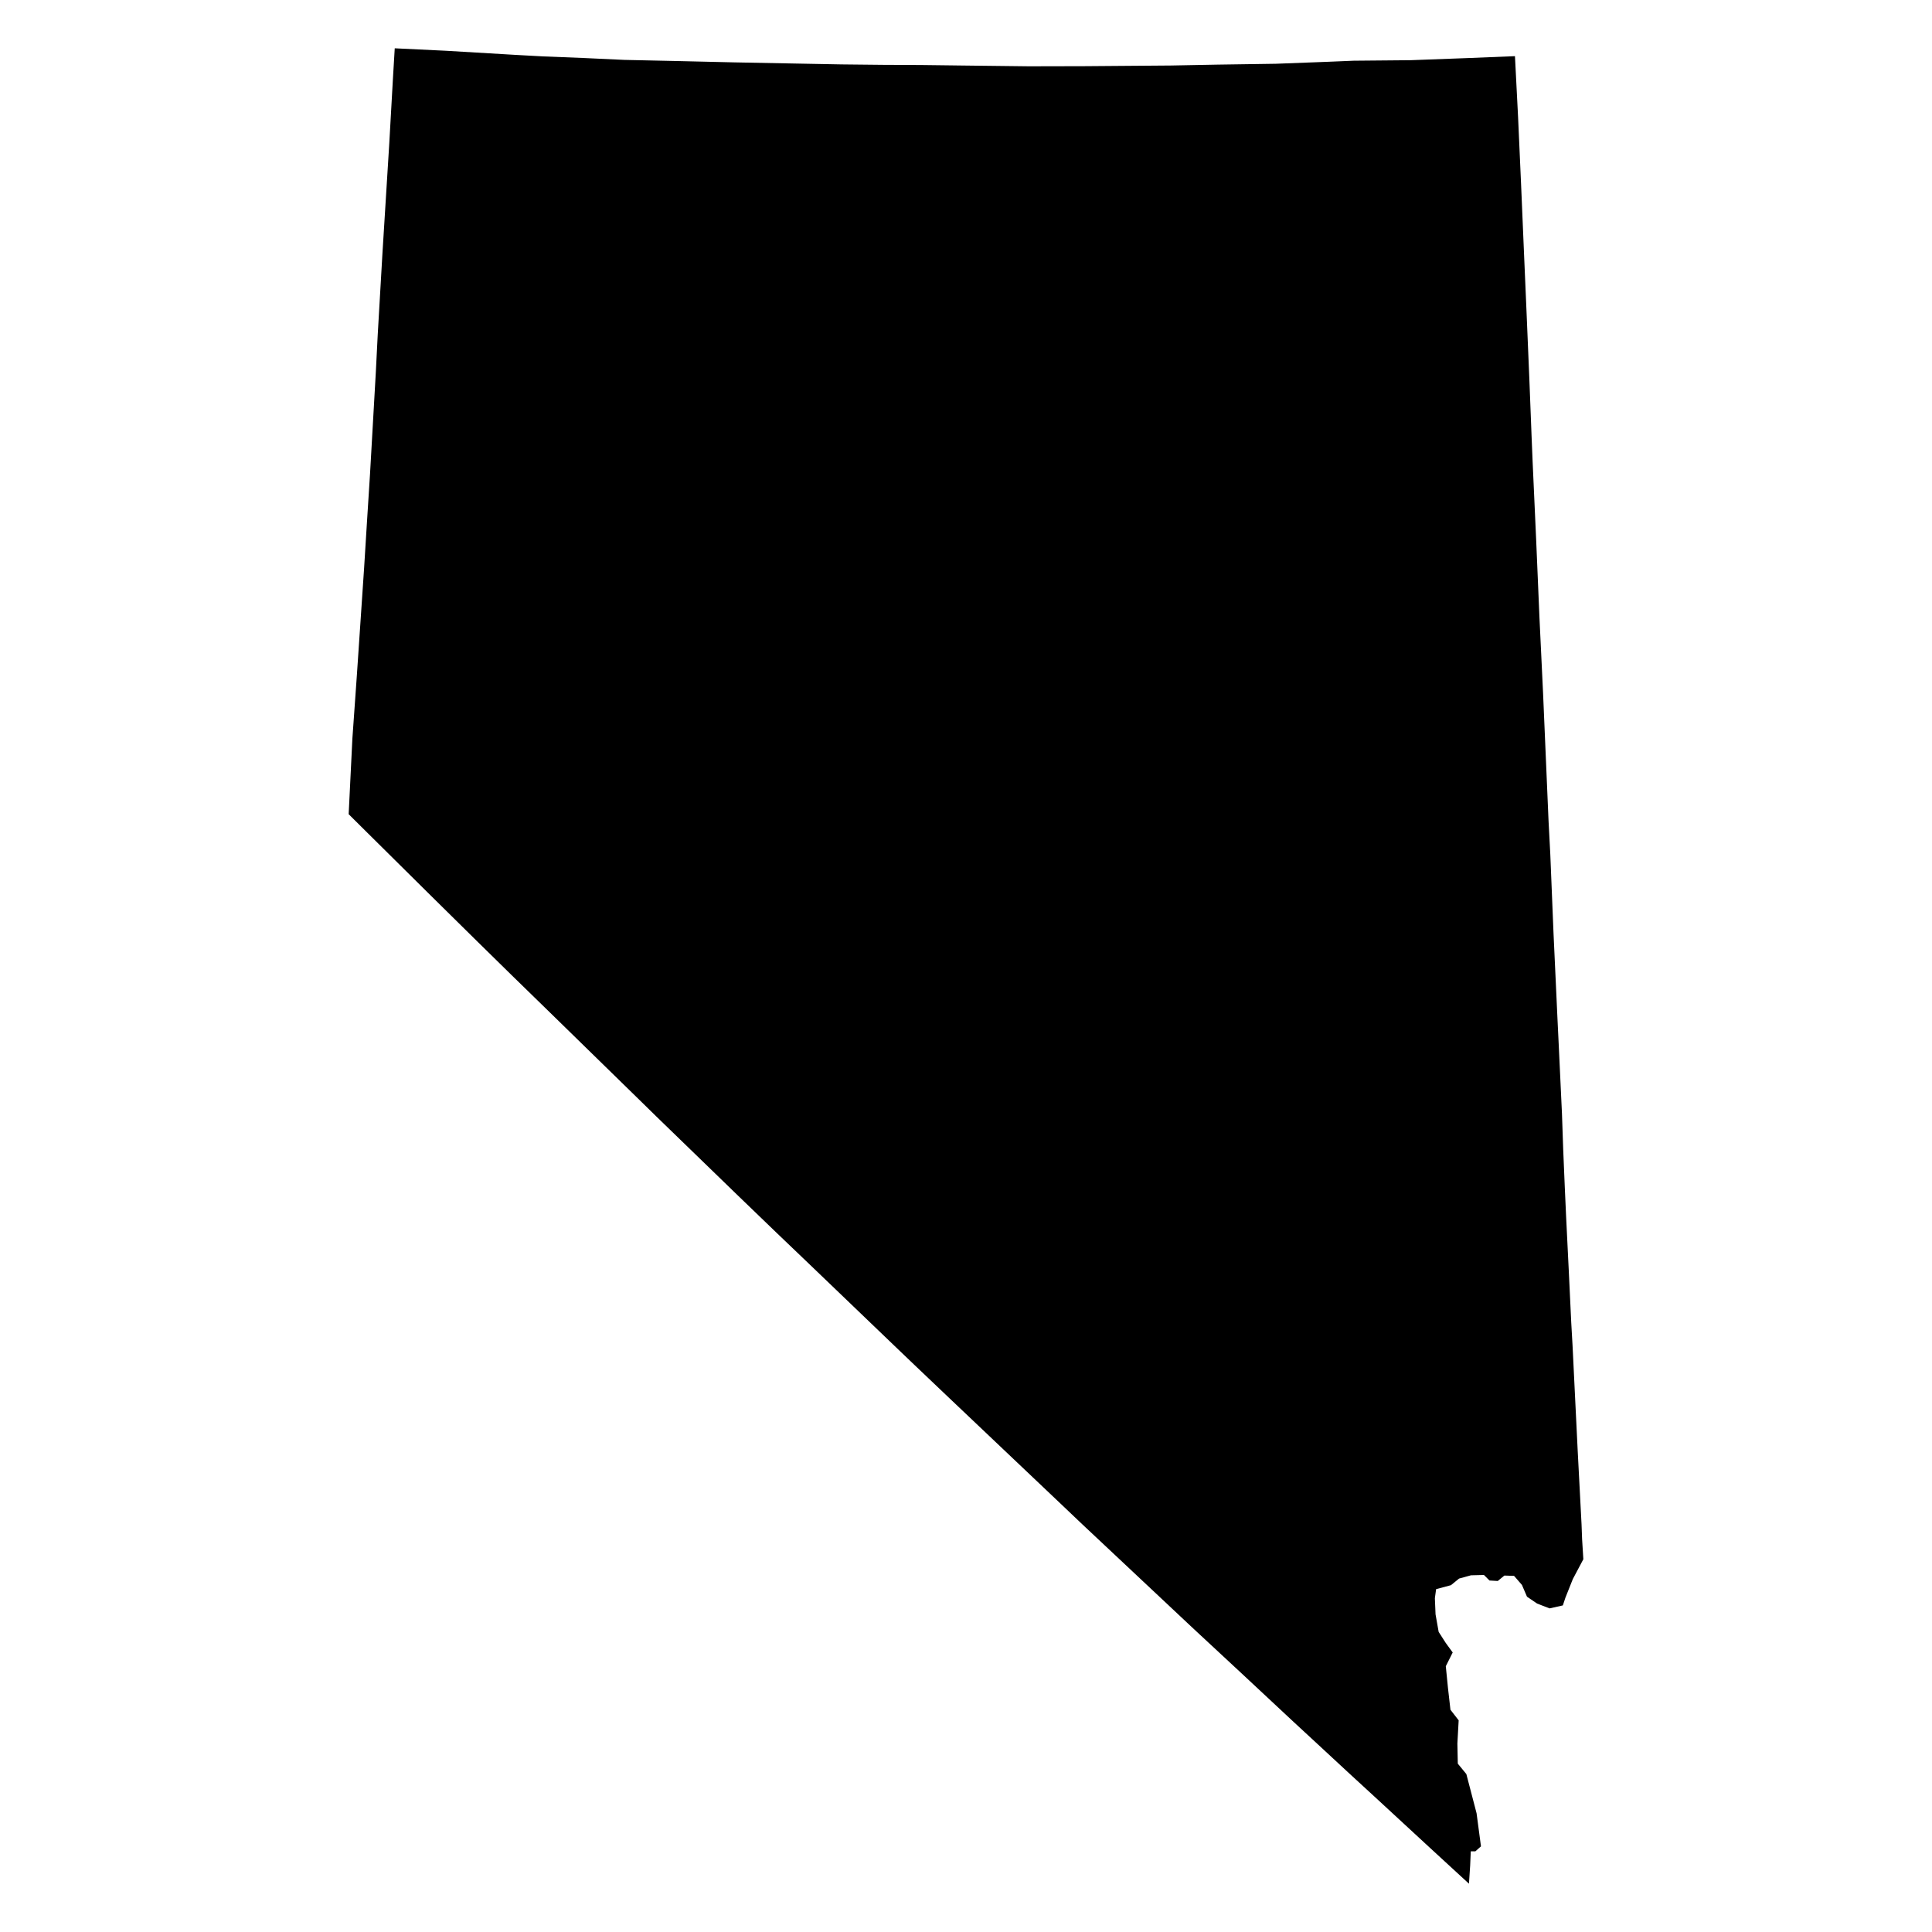 <svg height="1000" width="1000"><path class="americon" d="M182.628 378.98l1.215-17.168.885-12.514 1.653-24.46 2.1-31.142 1.401-22.564 1.642-25.846 3.015-52.904.97-19.142 2.431-41.918 3.549-57.11 1.892-33.56.937-15.652 26.589 1.28 35.526 2.107 3.5.195 11.268.614 20.164.796 21.9 1.013 26.76.582 29.575.69 31.515.602 24.313.46 21.432.224 20.04.093 16.707.205.77.012 38.202.45 28.55-.063 45.042-.352 23.781-.454 30.381-.447 26.82-1.018 13.527-.562 29.309-.262 30.787-1.147 23.361-.949 1.61 31.422 1.537 34.402 1.586 37.355 1.183 27.396v.004l1.517 36.14 1.189 30.513.531 12.923 1.692 37.35.115 2.53 1.081 25.517.632 14.912 1.603 33.537.274 5.716 2.839 66.207.895 17.02 1.104 27.074.574 14.057v.007l1.053 22.697.963 20.865.658 13.675v.022l1.703 36.174.63 18.37.81 19.18.686 15.33 1.392 28.25 1.268 26.745.686 12.02 1.05 21.501 1.603 32.752 2 38.239.294 7.803.637 10.29-5.436 10.25-3.84 9.636-1.33 4.013-6.859 1.542-6.475-2.499-5.23-3.562-2.617-6.094-4.078-4.677-5.006-.162-3.423 2.808-4.289-.244-2.863-2.866-6.715.165-6.16 1.69-4.19 3.418-7.694 2.06-.64 4.695.027.634.322 7.722 1.613 9.076 3.658 5.702 3.604 4.949-3.567 7.117 1.112 11.167 1.29 11.36 4.254 5.484-.664 12.003.216 10.41 4.427 5.399 5.289 20.275 2.279 17.141-2.911 2.573-2.37.007-.318 7.424-.62 9.32-20.143-18.523-28.054-25.907-13.526-12.432-16.643-15.42-11.625-10.747-27.878-26.01-.04-.036-22.534-20.929-5.308-4.959-22.632-21.252-31.577-29.643-12.484-11.862-56.354-53.463-17.941-17.062-8.54-8.167-46.738-44.843-16.242-15.536L382.14 619l-42.436-41.128-7.567-7.414-46.15-45.084-21.122-20.589-12.351-12.127-4.99-4.89-25.777-25.43-.227-.225-31.497-31.203-9.556-9.483.448-9.109.298-6.057.349-7.093.827-16.82z"/></svg>